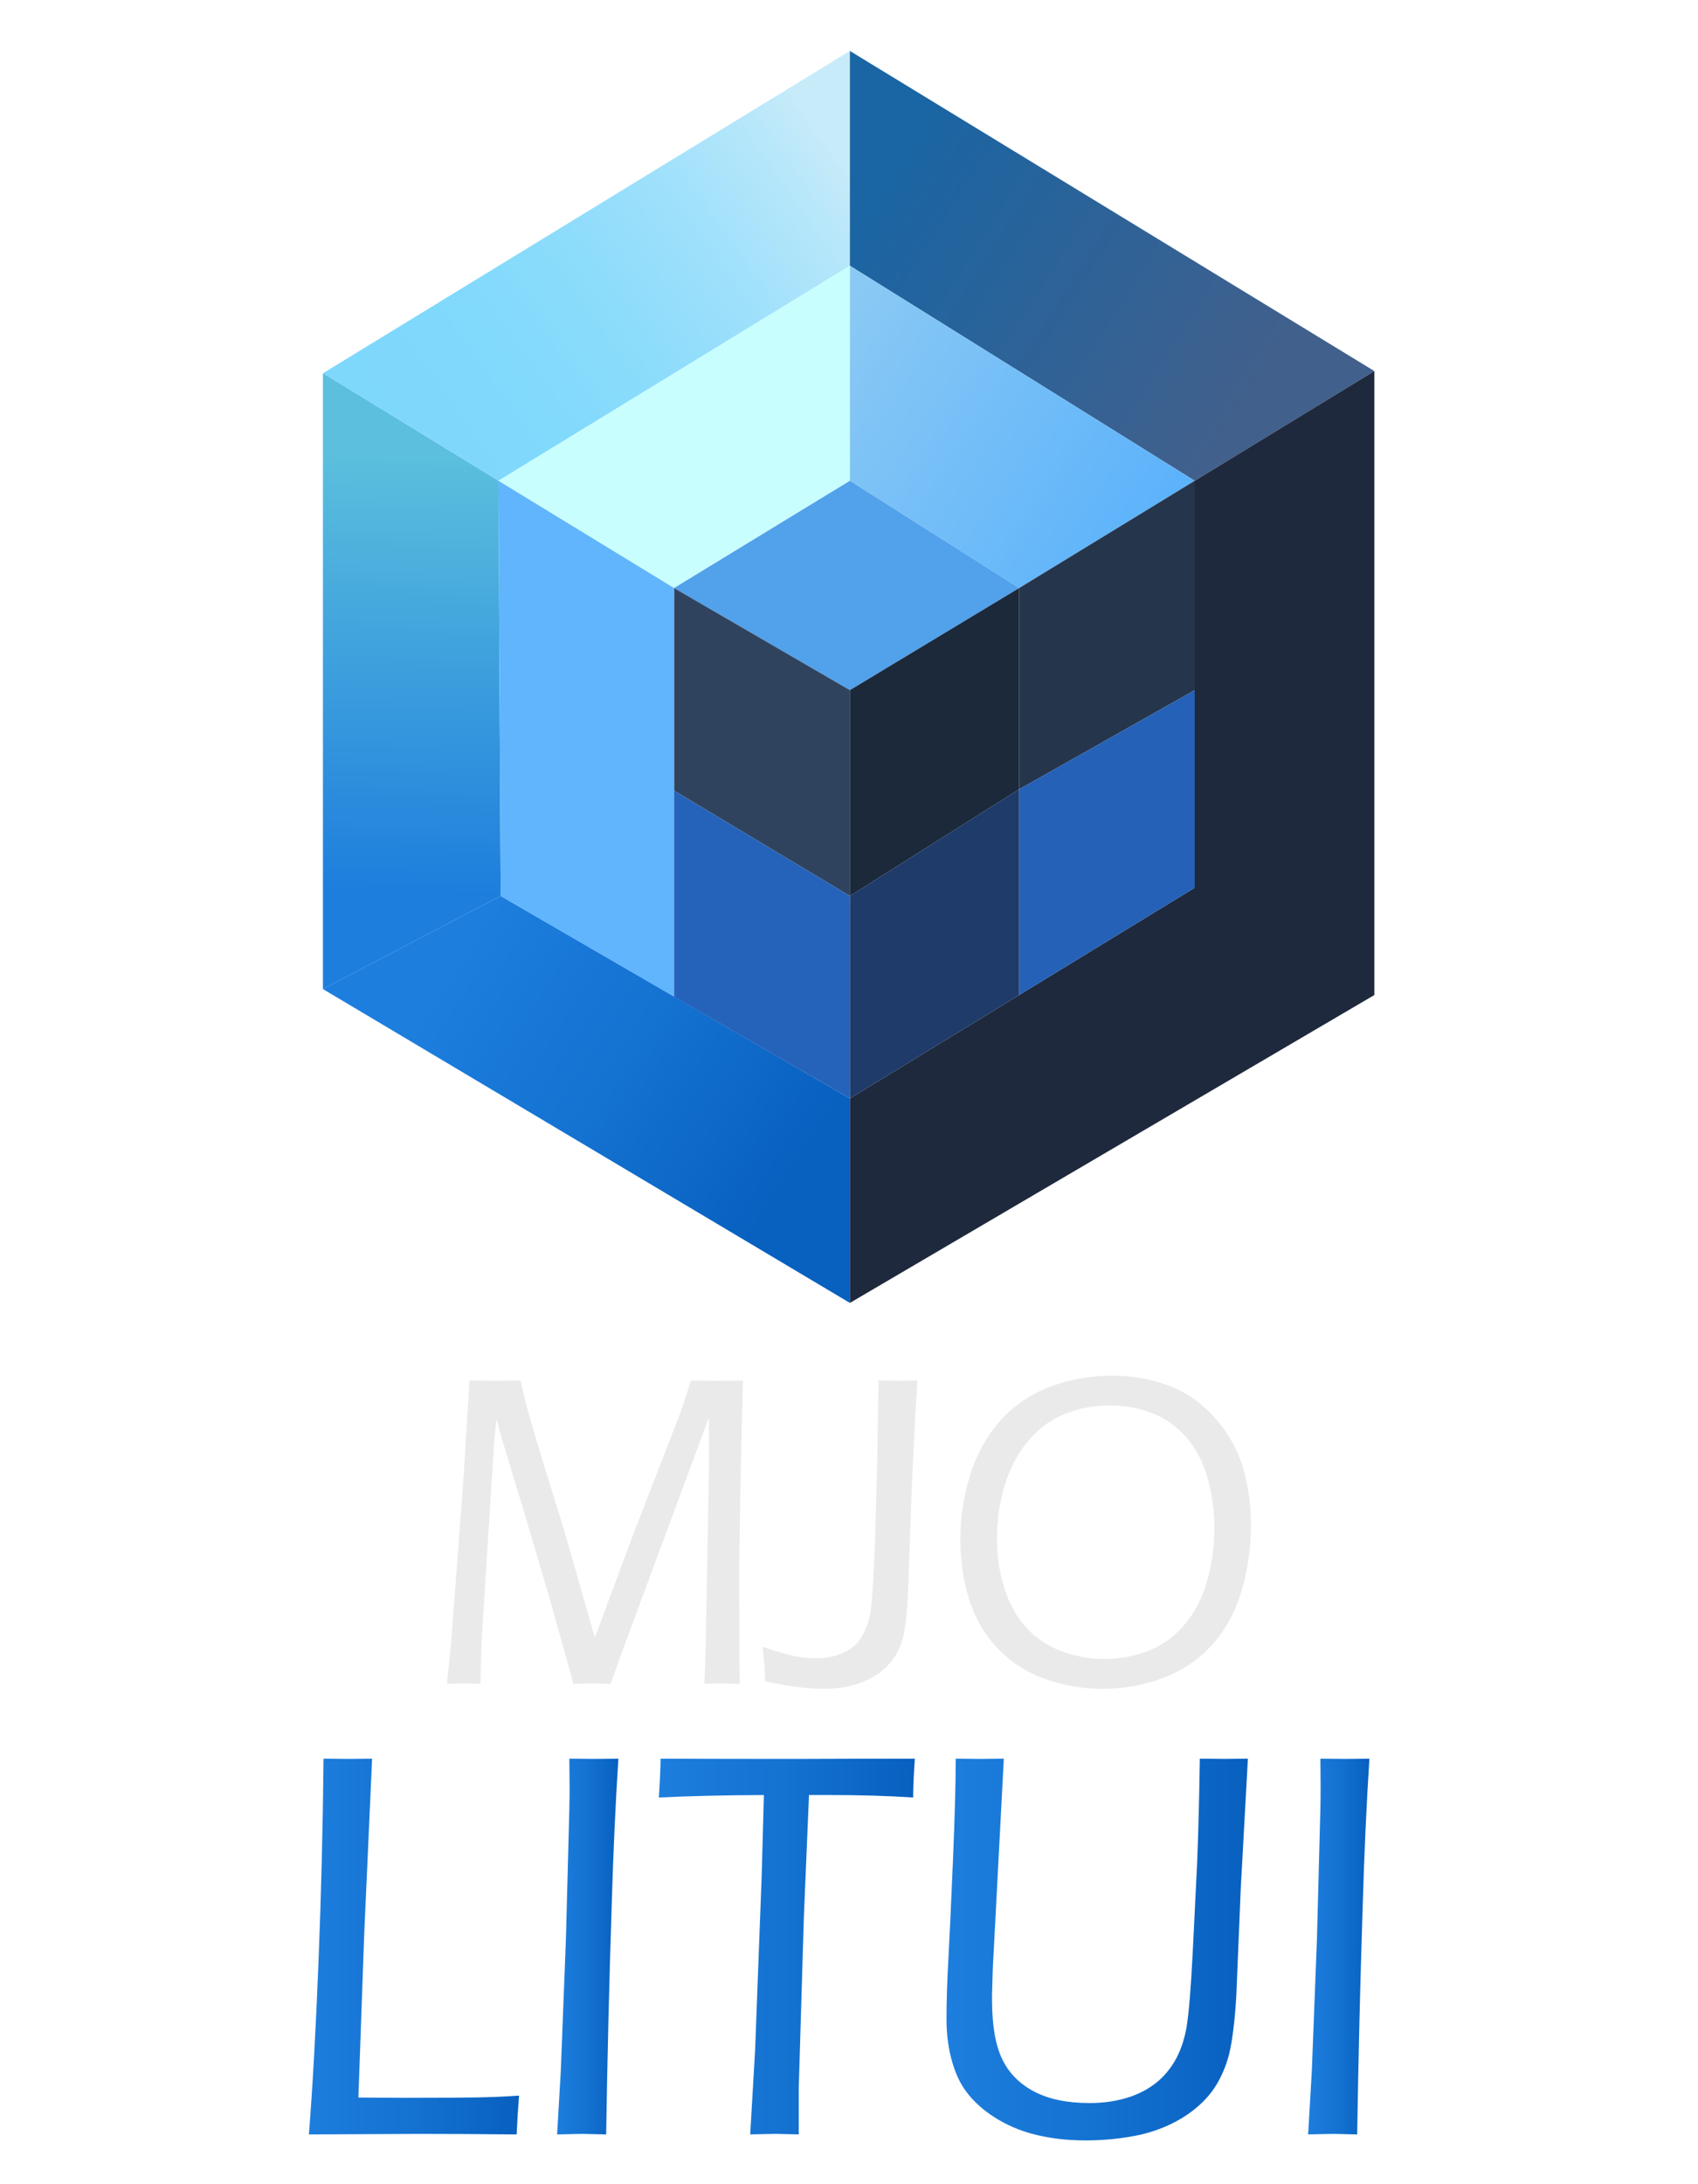 <?xml version="1.0" encoding="UTF-8"?>
<svg id="Capa_1" xmlns="http://www.w3.org/2000/svg" version="1.1" xmlns:xlink="http://www.w3.org/1999/xlink" viewBox="0 0 500 643">
  <!-- Generator: Adobe Illustrator 29.0.0, SVG Export Plug-In . SVG Version: 2.1.0 Build 186)  -->
  <defs>
    <style>
      .st0 {
        fill: url(#Degradado_sin_nombre_6);
      }

      .st1 {
        fill: url(#Degradado_sin_nombre_5);
      }

      .st2 {
        fill: #2563ba;
      }

      .st3 {
        fill: url(#Degradado_sin_nombre_34);
      }

      .st4 {
        fill: #c9feff;
      }

      .st5 {
        fill: #1b293b;
      }

      .st6 {
        fill: #2561b7;
      }

      .st7 {
        fill: url(#Degradado_sin_nombre_4);
      }

      .st8 {
        fill: #1f293d;
      }

      .st9 {
        fill: url(#Degradado_sin_nombre_2);
      }

      .st10 {
        fill: url(#Degradado_sin_nombre_32);
      }

      .st11 {
        fill: url(#Degradado_sin_nombre_35);
      }

      .st12 {
        fill: #30435e;
      }

      .st13 {
        fill: url(#Degradado_sin_nombre_3);
      }

      .st14 {
        fill: #52a1eb;
      }

      .st15 {
        fill: #60b5fd;
      }

      .st16 {
        fill: #eaeaea;
      }

      .st17 {
        fill: #25354c;
      }

      .st18 {
        fill: url(#Degradado_sin_nombre_33);
      }

      .st19 {
        fill: url(#Degradado_sin_nombre_31);
      }

      .st20 {
        fill: #1e3b69;
      }
    </style>
    <linearGradient id="Degradado_sin_nombre_6" data-name="Degradado sin nombre 6" x1="244.86" y1="459.23" x2="118.42" y2="369.39" gradientTransform="translate(0 502) scale(1 -1)" gradientUnits="userSpaceOnUse">
      <stop offset="0" stop-color="#c7ebf9"/>
      <stop offset=".1" stop-color="#b7e7fa"/>
      <stop offset=".31" stop-color="#9ee0fb"/>
      <stop offset=".52" stop-color="#8cdcfb"/>
      <stop offset=".74" stop-color="#81d9fc"/>
      <stop offset="1" stop-color="#7ed8fc"/>
    </linearGradient>
    <linearGradient id="Degradado_sin_nombre_2" data-name="Degradado sin nombre 2" x1="261.31" y1="450.35" x2="366.73" y2="383.28" gradientTransform="translate(0 502) scale(1 -1)" gradientUnits="userSpaceOnUse">
      <stop offset="0" stop-color="#1a65a3"/>
      <stop offset="1" stop-color="#41608c"/>
    </linearGradient>
    <linearGradient id="Degradado_sin_nombre_3" data-name="Degradado sin nombre 3" x1="134.3" y1="219.32" x2="233.81" y2="155.47" gradientTransform="translate(0 502) scale(1 -1)" gradientUnits="userSpaceOnUse">
      <stop offset="0" stop-color="#1d7edd"/>
      <stop offset=".49" stop-color="#1472d1"/>
      <stop offset="1" stop-color="#0860bf"/>
    </linearGradient>
    <linearGradient id="Degradado_sin_nombre_4" data-name="Degradado sin nombre 4" x1="120.09" y1="238.94" x2="122.07" y2="367.74" gradientTransform="translate(0 502) scale(1 -1)" gradientUnits="userSpaceOnUse">
      <stop offset="0" stop-color="#1d7edd"/>
      <stop offset=".17" stop-color="#2889dd"/>
      <stop offset="1" stop-color="#5bbfdd"/>
    </linearGradient>
    <linearGradient id="Degradado_sin_nombre_5" data-name="Degradado sin nombre 5" x1="236.21" y1="401.69" x2="337.17" y2="337.45" gradientTransform="translate(0 502) scale(1 -1)" gradientUnits="userSpaceOnUse">
      <stop offset="0" stop-color="#8ccaf4"/>
      <stop offset="1" stop-color="#5bb2fb"/>
    </linearGradient>
    <linearGradient id="Degradado_sin_nombre_31" data-name="Degradado sin nombre 3" x1="90.96" y1="573.1" x2="152.87" y2="573.1" gradientTransform="matrix(1,0,0,1,0,0)" xlink:href="#Degradado_sin_nombre_3"/>
    <linearGradient id="Degradado_sin_nombre_32" data-name="Degradado sin nombre 3" x1="164.05" y1="573.1" x2="182.09" y2="573.1" gradientTransform="matrix(1,0,0,1,0,0)" xlink:href="#Degradado_sin_nombre_3"/>
    <linearGradient id="Degradado_sin_nombre_33" data-name="Degradado sin nombre 3" x1="194.01" y1="573.1" x2="269.4" y2="573.1" gradientTransform="matrix(1,0,0,1,0,0)" xlink:href="#Degradado_sin_nombre_3"/>
    <linearGradient id="Degradado_sin_nombre_34" data-name="Degradado sin nombre 3" x1="278.71" y1="573.99" x2="367.45" y2="573.99" gradientTransform="matrix(1,0,0,1,0,0)" xlink:href="#Degradado_sin_nombre_3"/>
    <linearGradient id="Degradado_sin_nombre_35" data-name="Degradado sin nombre 3" x1="385.2" y1="573.1" x2="403.24" y2="573.1" gradientTransform="matrix(1,0,0,1,0,0)" xlink:href="#Degradado_sin_nombre_3"/>
  </defs>
  <g>
    <polygon class="st0" points="95.09 109.9 250.26 15 250.26 78.24 146.78 141.55 95.09 109.9"/>
    <polygon class="st9" points="404.7 109.25 351.8 141.55 250.26 78.24 250.26 15 404.7 109.25"/>
    <polygon class="st8" points="351.8 141.55 351.8 261.37 250.26 323.41 250.26 383.6 404.7 292.95 404.7 109.25 351.8 141.55"/>
    <polygon class="st13" points="147.43 263.78 250.26 323.41 250.26 383.6 95.09 291.19 147.43 263.78"/>
    <polygon class="st7" points="146.78 141.55 147.43 263.78 95.09 291.19 95.09 109.9 146.78 141.55"/>
    <polygon class="st4" points="250.26 141.55 250.26 78.24 146.78 141.55 198.48 173.13 250.26 141.55"/>
    <polygon class="st1" points="300.11 173.13 250.26 141.55 250.26 78.24 351.8 141.55 300.11 173.13"/>
    <polygon class="st14" points="250.26 203.19 300.11 173.13 250.26 141.55 198.48 173.13 250.26 203.19"/>
    <polygon class="st12" points="250.26 263.78 250.26 203.19 198.48 173.13 198.48 232.76 250.26 263.78"/>
    <polygon class="st5" points="300.11 232.36 250.26 263.78 250.26 203.19 300.11 173.13 300.11 232.36"/>
    <polygon class="st17" points="351.8 203.19 300.11 232.36 300.11 173.13 351.8 141.55 351.8 203.19"/>
    <polygon class="st15" points="198.48 232.76 198.48 293.43 147.43 263.78 146.78 141.55 198.48 173.13 198.48 232.76"/>
    <polygon class="st6" points="300.11 232.36 300.11 292.95 351.8 261.37 351.8 203.19 300.11 232.36"/>
    <polygon class="st20" points="250.26 263.78 300.11 232.36 300.11 292.95 250.26 323.41 250.26 263.78"/>
    <polygon class="st2" points="198.48 232.76 250.26 263.78 250.26 323.41 198.48 293.43 198.48 232.76"/>
  </g>
  <g id="Capa_2">
    <g>
      <path class="st16" d="M131.61,495.75l1.24-12.1,3.65-48.75,1.77-28.46c2.94.04,5.5.07,7.67.07,2.01,0,4.45-.02,7.32-.07l1.34,5.69c.39,1.53.87,3.32,1.46,5.37.58,2.05,1.59,5.47,3.03,10.27l7.16,23.23,8.91,31.14,11.58-31.14,13.21-34.02c.47-1.22.92-2.52,1.37-3.89.45-1.37,1.15-3.59,2.12-6.64,2.52.04,5.14.07,7.86.07,2.17,0,4.66-.02,7.45-.07l-.73,31.21-.31,20.48c-.04,1.92-.06,3.84-.06,5.76l.06,14.98v8.44c0,.96.04,3.77.12,8.44-2.56-.09-4.27-.13-5.13-.13-1.2,0-2.97.04-5.3.13l.35-8.31.87-47.11c.12-5.28.17-11.14.17-17.6l-.06-5.37-25.55,68.9-3.38,9.49c-2.53-.09-4.3-.13-5.31-.13-1.21,0-3.08.04-5.61.13l-6.91-24.67-7.15-24.28-7.09-23.42c-.31-1.05-.83-2.92-1.57-5.63l-.71,7.66-3.56,56.27c-.08,1.88-.15,3.75-.21,5.63-.06,1.88-.13,4.69-.21,8.44l-4.88-.13c-.77,0-2.44.04-5,.13Z"/>
      <path class="st16" d="M225.34,494.97c-.15-3.53-.41-6.91-.76-10.14,4.08,1.4,7.2,2.31,9.38,2.75,2.17.44,4.33.65,6.47.65,2.02,0,3.96-.28,5.83-.85,1.63-.52,3.05-1.2,4.25-2.03,1.01-.7,1.84-1.48,2.5-2.36.85-1.18,1.59-2.6,2.21-4.26.66-1.66,1.11-3.58,1.34-5.76.35-3.14.72-9.45,1.1-18.92l.64-23.25.4-24.36,5.6.07,5.83-.07c-.82,13.62-1.43,25.6-1.82,35.95l-.88,24.82c-.19,6.15-.64,10.86-1.34,14.11-.7,3.25-2.05,6.03-4.05,8.35s-4.66,4.15-7.98,5.5c-3.32,1.35-7.09,2.03-11.32,2.03-5.08,0-10.89-.74-17.41-2.22Z"/>
      <path class="st16" d="M327.4,405c5.75,0,11.2.94,16.37,2.81,5.16,1.88,9.72,4.97,13.66,9.29,3.94,4.32,6.75,9.16,8.42,14.53s2.51,11.19,2.51,17.47c0,6.72-.93,13.17-2.8,19.37-1.86,6.19-4.74,11.45-8.62,15.77-3.88,4.32-8.66,7.56-14.33,9.72-5.67,2.16-11.63,3.24-17.88,3.24s-11.64-.98-17.1-2.94c-5.46-1.96-10.11-4.98-13.95-9.06-3.84-4.08-6.62-8.88-8.33-14.39-1.71-5.52-2.56-11.37-2.56-17.57,0-6.8,1.03-13.34,3.09-19.6,2.06-6.26,5.1-11.55,9.12-15.87,4.02-4.32,8.87-7.52,14.56-9.62,5.69-2.09,11.64-3.14,17.85-3.14ZM326.75,413.77c-4.66,0-9.07.84-13.22,2.52-4.16,1.68-7.78,4.37-10.86,8.07-3.09,3.71-5.38,8.06-6.87,13.07-1.5,5.01-2.24,10.24-2.24,15.69,0,5.06.74,9.9,2.21,14.55,1.48,4.64,3.65,8.51,6.52,11.6,2.87,3.09,6.33,5.39,10.37,6.9,4.04,1.5,8.25,2.26,12.64,2.26s8.8-.81,12.9-2.42c4.1-1.61,7.63-4.17,10.6-7.68,2.97-3.51,5.17-7.75,6.61-12.72,1.44-4.97,2.16-10.18,2.16-15.62,0-5.14-.65-10.06-1.95-14.74-1.3-4.68-3.38-8.68-6.23-12-2.85-3.31-6.24-5.72-10.17-7.22-3.92-1.5-8.08-2.26-12.47-2.26Z"/>
      <path class="st19" d="M90.96,628.41c1.1-13.94,2.05-30.97,2.84-51.1.79-20.13,1.28-39.97,1.47-59.53,3.32.05,5.85.08,7.58.08l6.72-.08-2.31,51.34-1.73,48.43,13.71.08c10.2,0,17.37-.04,21.53-.12,4.16-.08,8.19-.26,12.08-.53-.29,3.43-.53,7.24-.72,11.43-10.92-.11-20.56-.16-28.93-.16l-32.25.16Z"/>
      <path class="st10" d="M164.05,628.41l1.08-18.64,1.51-38.82,1.01-38.25c.05-2.21.07-4.43.07-6.65l-.07-8.27,7.44.08,7-.08c-.86,13.51-1.51,27.61-1.94,42.31-.77,23.56-1.32,46.33-1.66,68.32l-6.79-.16c-.87,0-3.42.05-7.65.16Z"/>
      <path class="st18" d="M220.91,628.41l1.44-24.8,1.94-51.38.65-23.75c-11.78.05-22.09.3-30.93.73.29-4.32.46-8.13.51-11.43,12.22.05,25.39.08,39.53.08l23.08-.08h12.26c-.34,4.79-.5,8.6-.5,11.43-7.46-.49-15.71-.73-24.75-.73h-5.92l-1.51,35.87-1.51,50.53v13.52l-6.93-.16c-.63,0-3.08.05-7.37.16Z"/>
      <path class="st3" d="M281.43,517.78l7.15.08,7.01-.08-3.25,61.84-.22,7.54v1.54c0,7.51.98,13.33,2.96,17.47,1.97,4.13,5.11,7.33,9.42,9.6,4.31,2.27,9.75,3.4,16.34,3.4,4.43,0,8.52-.65,12.27-1.95,3.13-1.13,5.78-2.65,7.97-4.54,2.19-1.89,4.01-4.21,5.45-6.97,1.35-2.65,2.31-5.65,2.89-9,.67-4.21,1.27-11.56,1.8-22.04l1.29-26.1c.38-9.62.64-19.88.79-30.8l7.44.08,6.72-.08-2.1,38.17-1.31,31.61c-.43,7.35-1.13,13.05-2.09,17.1-.72,2.86-1.78,5.57-3.17,8.1-1.25,2.27-2.79,4.3-4.62,6.08-2.16,2.16-4.79,4.08-7.86,5.75-3.27,1.73-6.73,3.03-10.39,3.89-5.24,1.13-10.68,1.7-16.3,1.7s-10.6-.62-15.37-1.86c-4.14-1.08-7.94-2.73-11.4-4.94-3.46-2.21-6.23-4.73-8.3-7.54-1.73-2.27-3.1-5.13-4.11-8.59-1.15-3.89-1.73-8.19-1.73-12.89,0-5.03.18-10.78.54-17.26.36-6.48.81-16.26,1.36-29.34.55-13.07.82-23.07.82-29.99Z"/>
      <path class="st11" d="M385.2,628.41l1.08-18.64,1.51-38.82,1.01-38.25c.05-2.21.07-4.43.07-6.65l-.07-8.27,7.44.08,7-.08c-.86,13.51-1.51,27.61-1.94,42.31-.77,23.56-1.32,46.33-1.66,68.32l-6.79-.16c-.87,0-3.42.05-7.65.16Z"/>
    </g>
  </g>
</svg>